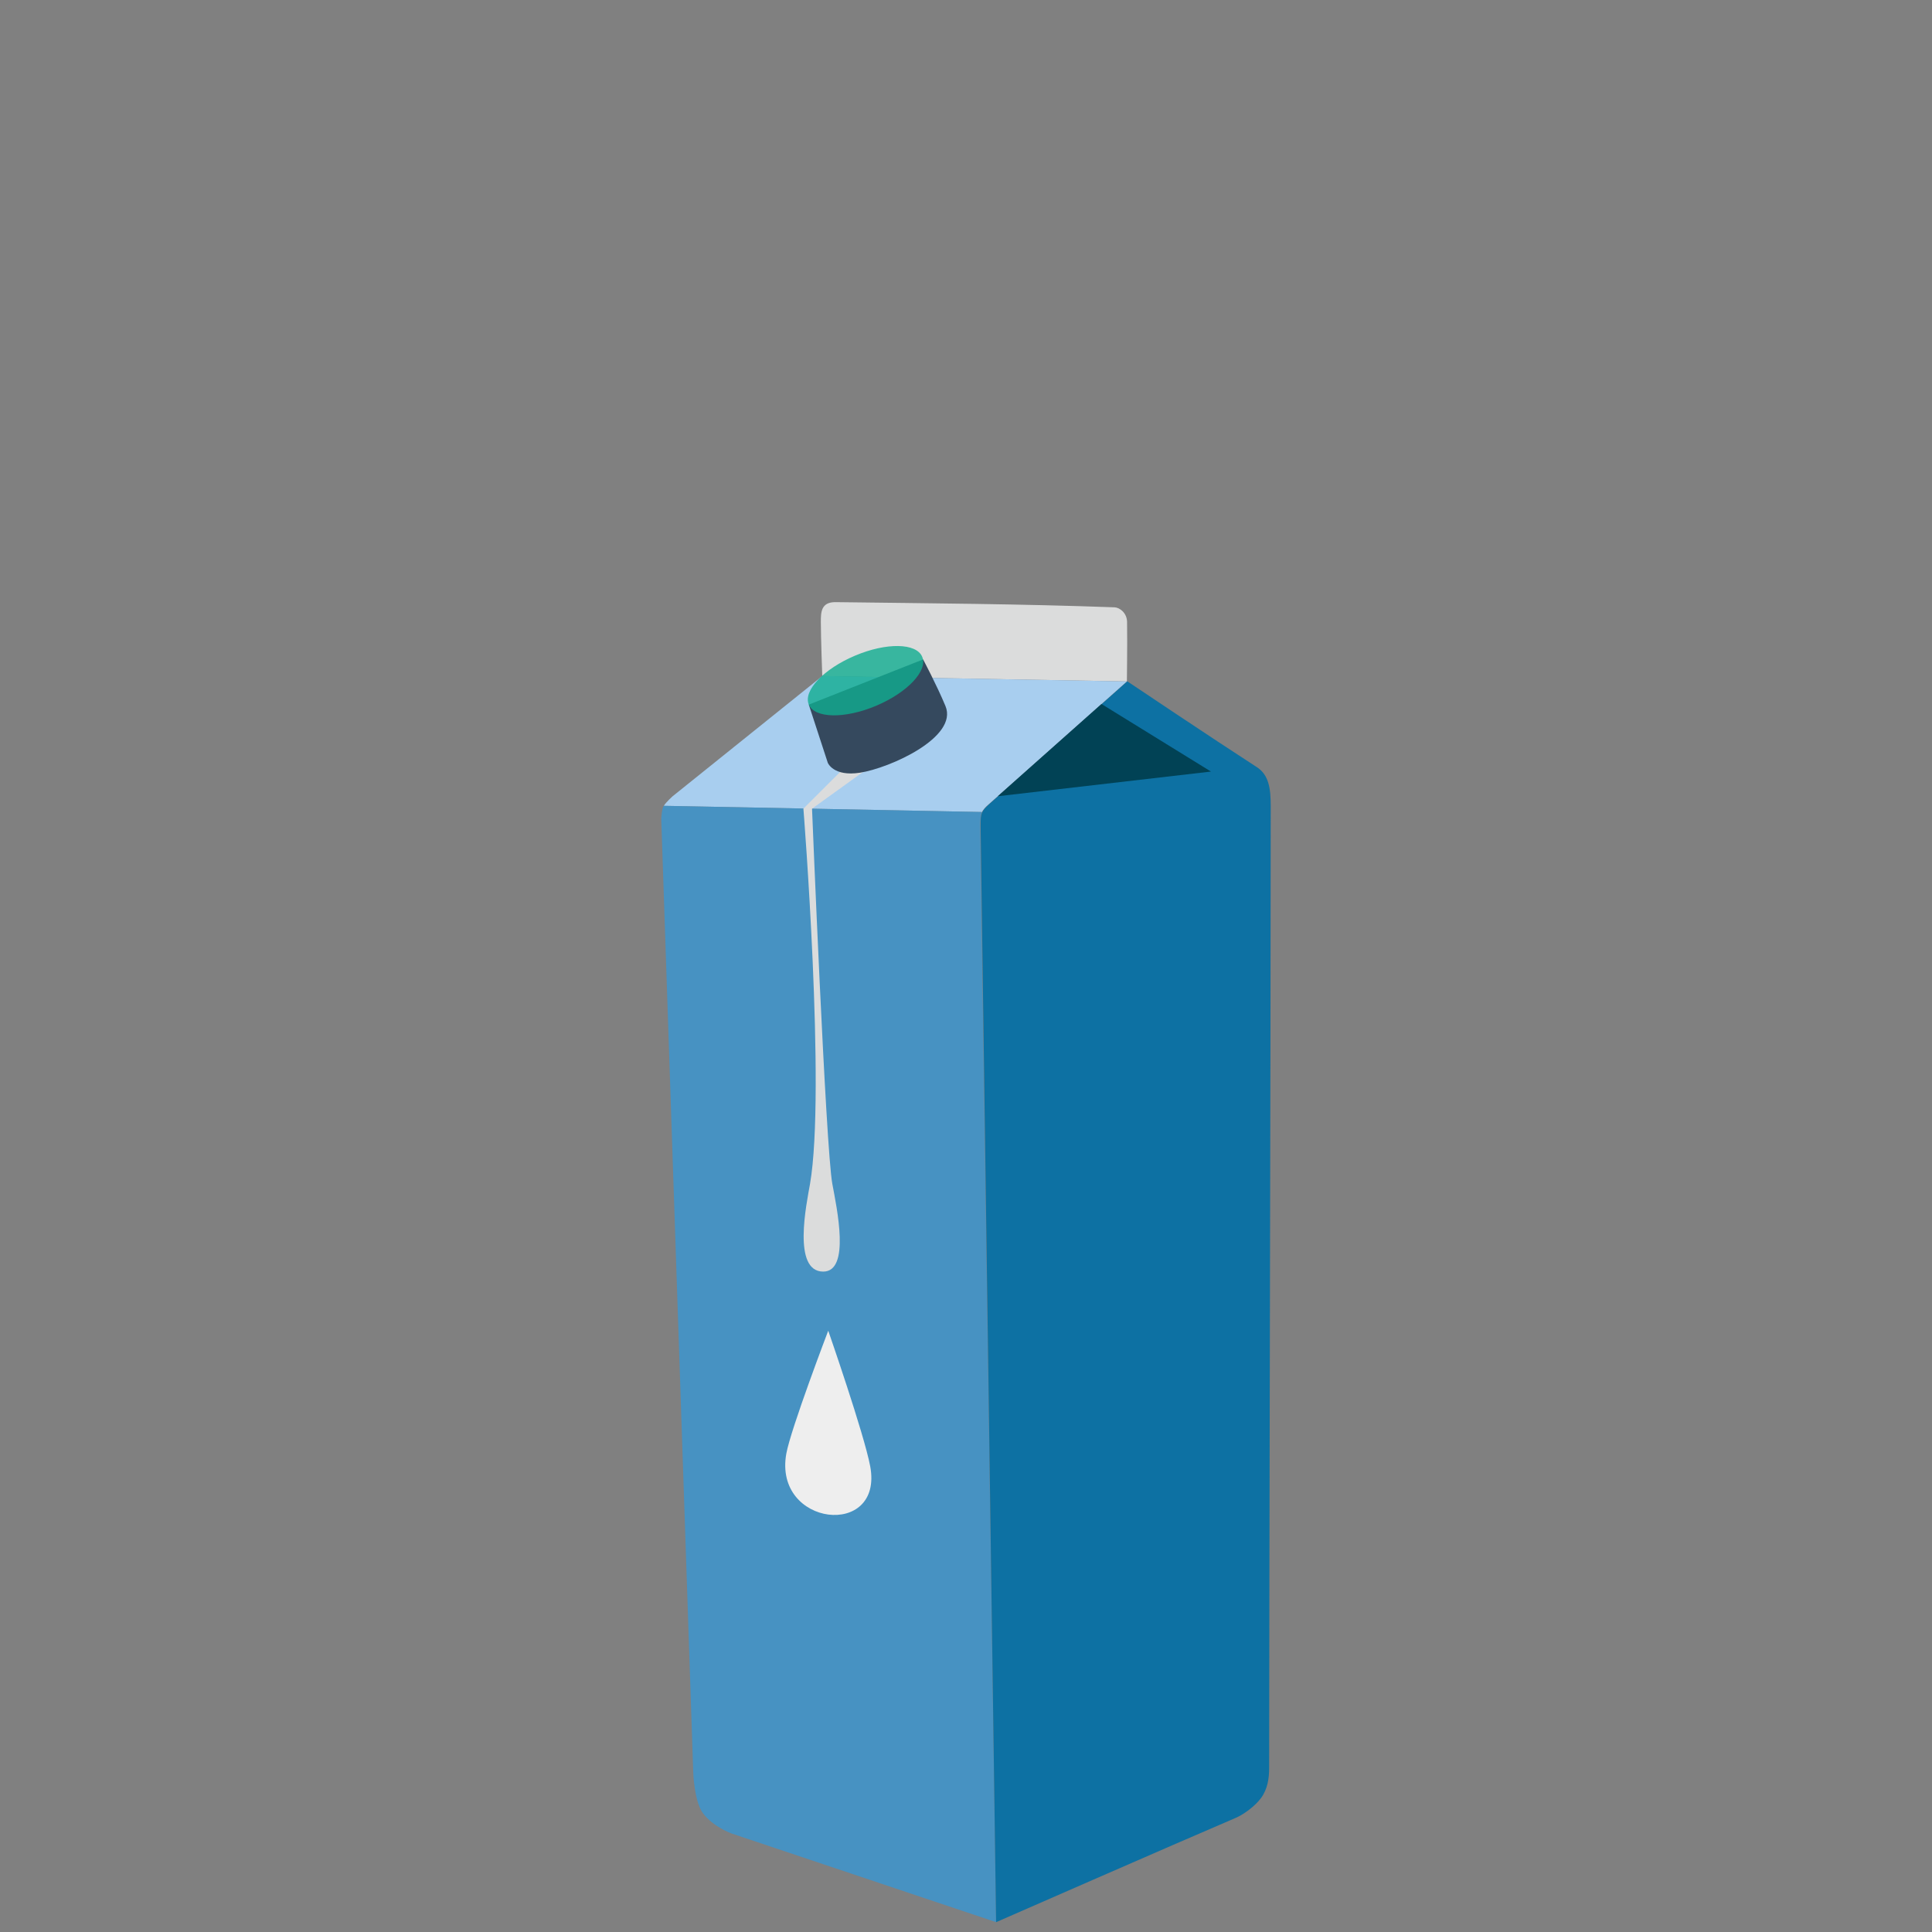 <?xml version="1.0" encoding="utf-8"?>
<!-- Generator: Adobe Illustrator 16.0.0, SVG Export Plug-In . SVG Version: 6.00 Build 0)  -->
<!DOCTYPE svg PUBLIC "-//W3C//DTD SVG 1.1//EN" "http://www.w3.org/Graphics/SVG/1.1/DTD/svg11.dtd">
<svg version="1.1" id="Calque_1" xmlns="http://www.w3.org/2000/svg" xmlns:xlink="http://www.w3.org/1999/xlink" x="0px" y="0px"
	 width="75px" height="75px" viewBox="0 0 75 75" enable-background="new 0 0 75 75" xml:space="preserve">
<rect x="0" y="0" width="75" height="75" fill="#808080" stroke="none"/>
<g>
	<path fill="#DBDCDC" d="M32.443,23.375c3.584,0.046,7.204,0.068,10.825,0.201c0.205,0.01,0.479,0.221,0.485,0.568
		c0.014,0.973-0.01,2.309-0.007,2.309l-11.826-0.209c0,0-0.055-1.527-0.055-2.1C31.866,23.775,31.866,23.367,32.443,23.375z"/>
	<path fill="#A8CEEF" d="M31.921,26.244l-5.814,4.67c0,0-0.25,0.225-0.339,0.368l0.347,0.006l12.01,0.234
		c0.021-0.072,0.158-0.212,0.158-0.212l5.465-4.857L31.921,26.244z"/>
	<g>
		<path opacity="0.8" fill="#3996D2" d="M38.124,31.522l-11.841-0.231l-0.516-0.009c-0.078,0.086-0.097,0.517-0.097,0.517
			l1.242,37.018c0,0,0.036,1.086,0.363,1.553c0.385,0.539,1.122,0.805,1.122,0.805l10.271,3.443L38.051,32
			C38.051,32,38.053,31.628,38.124,31.522z"/>
		<path opacity="0.9" fill="#006FA7" d="M48.791,29.781c-1.702-1.1-5.029-3.33-5.029-3.332c0,0-3.949,3.511-5.253,4.67
			c-0.449,0.399-0.449,0.399-0.438,1.168c0.152,10.583,0.598,42.331,0.598,42.331s6.975-3.055,9.317-4.055
			c0.281-0.123,0.723-0.434,0.966-0.762c0.262-0.359,0.316-0.779,0.316-1.174c0-5.883,0.061-28.996,0.061-37.335
			C49.329,30.618,49.26,30.083,48.791,29.781z"/>
	</g>
	<polygon opacity="0.9" fill="#003D4D" points="47.01,29.952 42.759,27.329 38.733,30.91 	"/>
	<path fill="#DBDCDC" d="M32.947,29.634l-1.759,1.756c0,0,0.874,10.981,0.257,14.569c-0.136,0.773-0.694,3.404,0.513,3.404
		c1.061,0,0.527-2.463,0.353-3.404c-0.256-1.377-0.788-14.566-0.788-14.566l2.077-1.496L32.947,29.634z"/>
	<path fill="#35495E" d="M31.397,27.353l0.738,2.259c0,0,0.216,0.545,1.251,0.384c1.148-0.177,3.822-1.37,3.317-2.587
		c-0.342-0.822-0.868-1.81-0.868-1.81L31.397,27.353z"/>
	<path opacity="0.8" fill="#10AD90" d="M35.799,25.496c0.231,0.535-0.569,1.386-1.784,1.901c-1.219,0.514-2.387,0.494-2.617-0.044
		c-0.228-0.538,0.577-1.387,1.793-1.9C34.407,24.937,35.574,24.957,35.799,25.496z"/>
	<path fill="#EEEEEE" d="M32.152,51.658c0,0-1.45,3.799-1.627,4.77c-0.512,2.838,3.782,3.311,3.256,0.492
		C33.544,55.66,32.152,51.658,32.152,51.658z"/>
</g>
</svg>
